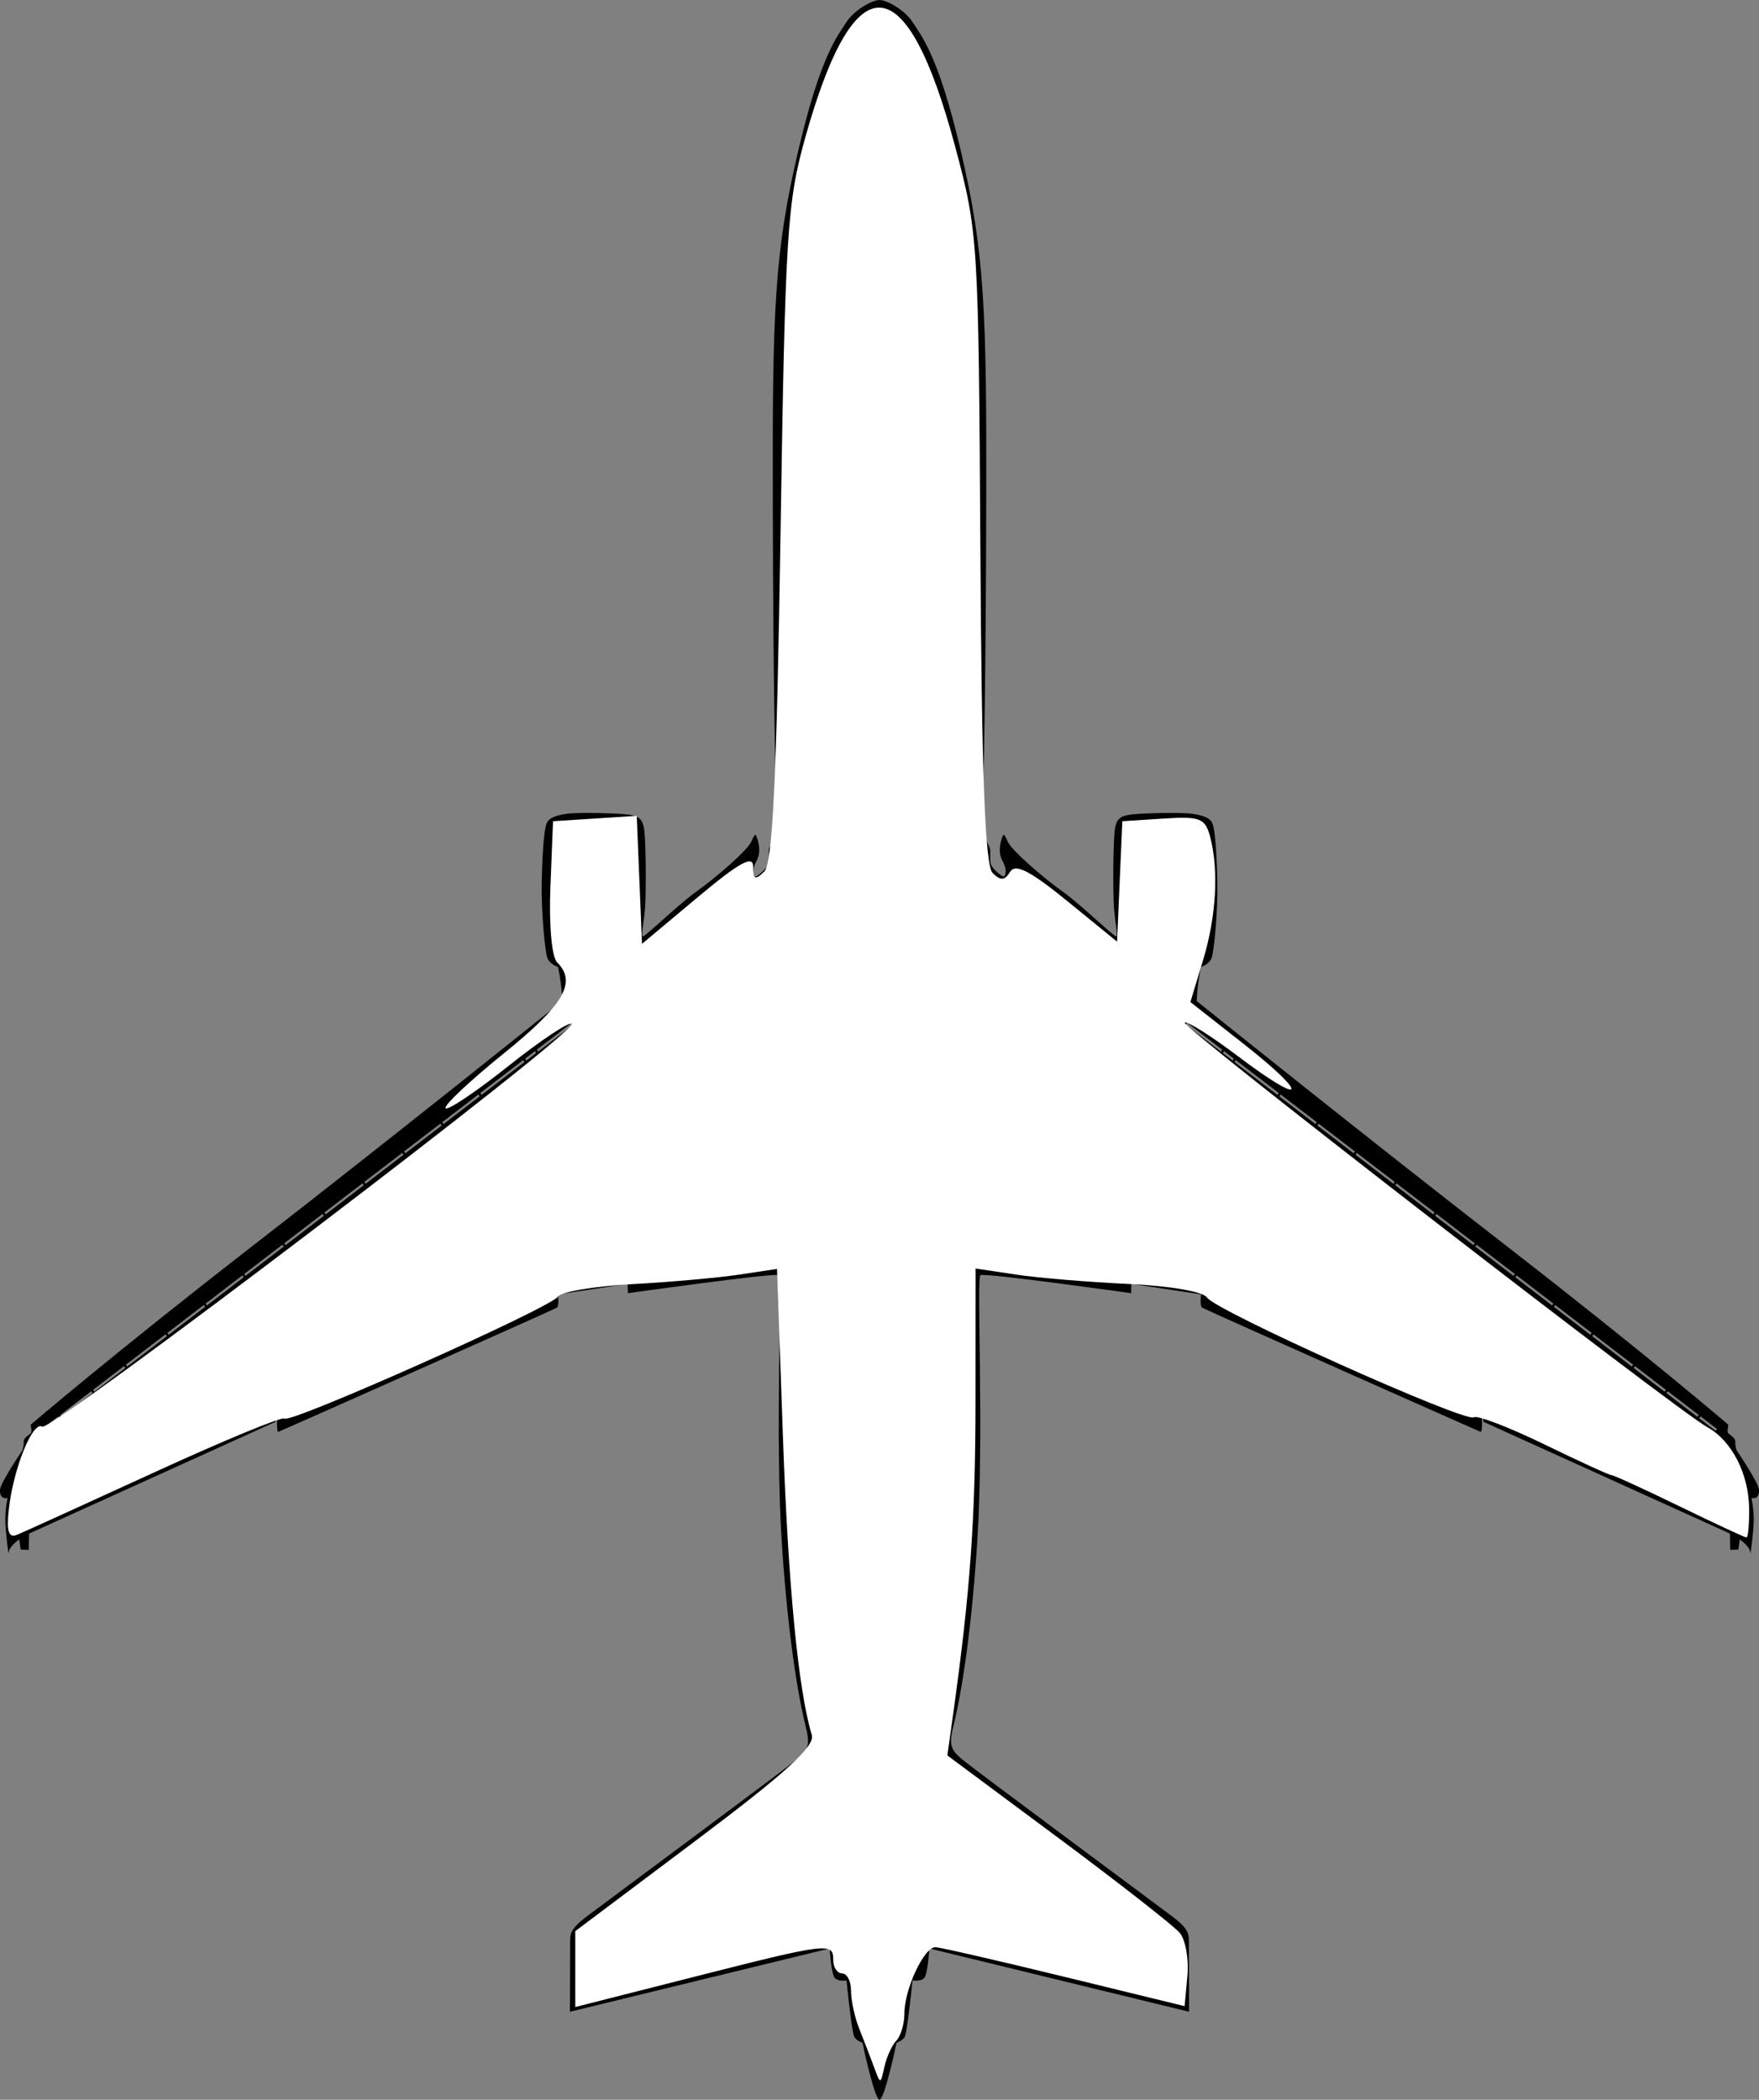 <?xml version="1.0" encoding="UTF-8" standalone="no"?>
<!-- Created with Inkscape (http://www.inkscape.org/) -->

<svg
   xmlns:dc="http://purl.org/dc/elements/1.1/"
   xmlns:cc="http://creativecommons.org/ns#"
   xmlns:rdf="http://www.w3.org/1999/02/22-rdf-syntax-ns#"
   xmlns:svg="http://www.w3.org/2000/svg"
   xmlns="http://www.w3.org/2000/svg"
   xmlns:sodipodi="http://sodipodi.sourceforge.net/DTD/sodipodi-0.dtd"
   xmlns:inkscape="http://www.inkscape.org/namespaces/inkscape"
   version="1.0"
   width="257.236"
   height="307"
   viewBox="0 0 257.236 307"
   id="svg2"
   xml:space="preserve"
   inkscape:version="0.91 r13725"
   sodipodi:docname="airplane-logo.svg"><rect x="0" y="0" width="257.236" height="307" fill="#808080" stroke="none"/><sodipodi:namedview
     pagecolor="#ffffff"
     bordercolor="#666666"
     borderopacity="1"
     objecttolerance="10"
     gridtolerance="10"
     guidetolerance="10"
     inkscape:pageopacity="0"
     inkscape:pageshadow="2"
     inkscape:window-width="640"
     inkscape:window-height="711"
     id="namedview6"
     showgrid="false"
     inkscape:zoom="0.76872964"
     inkscape:cx="128.618"
     inkscape:cy="153.5"
     inkscape:window-x="708"
     inkscape:window-y="320"
     inkscape:window-maximized="0"
     inkscape:current-layer="svg2" /><defs
     id="defs10" /><g
     style="fill:#000000"
     id="Layer_1"><path
       d="M 256.123,219.001 C 256.123,219.001 256.506,220.656 256.463,222.397 C 256.422,224.103 255.953,227.831 255.953,226.982 C 255.953,226.133 254.426,225.072 254.426,225.072 L 254.213,226.557 L 253.025,226.6 L 252.983,224.222 L 216.942,207.879 C 216.942,207.879 216.9,205.841 216.73,205.799 C 216.688,207.836 216.815,209.195 216.56,209.364 C 216.221,209.237 176.673,191.676 175.808,191.195 C 175.426,190.983 175.638,189.243 175.638,189.243 L 165.45,187.715 L 165.408,189.073 C 165.408,189.073 143.97,186.059 143.376,186.441 C 142.782,186.823 143.929,209.874 142.909,225.496 C 141.89,241.117 140.15,249.522 139.386,252.536 C 138.673,255.349 139.259,255.974 140.617,257.163 C 141.975,258.352 169.27,278.559 171.563,280.299 C 173.814,282.008 173.856,282.789 173.856,283.822 C 173.856,285.18 173.898,294.137 173.898,294.137 L 135.905,284.883 C 135.905,284.883 135.692,288.66 135.141,289.212 C 134.588,289.765 133.443,289.552 133.443,289.552 C 133.443,289.552 132.678,297.406 132.255,297.915 C 131.83,298.424 131.109,298.679 131.109,298.679 C 131.109,298.679 129.415,306.778 128.636,306.99 C 128.636,306.993 128.636,306.998 128.636,307 C 128.63,307 128.624,306.996 128.62,306.995 C 128.614,306.996 128.608,307 128.604,307 C 128.604,306.998 128.604,306.993 128.604,306.99 C 127.825,306.778 126.13,298.679 126.13,298.679 C 126.13,298.679 125.408,298.424 124.984,297.915 C 124.56,297.405 123.796,289.552 123.796,289.552 C 123.796,289.552 122.65,289.765 122.098,289.212 C 121.546,288.66 121.334,284.883 121.334,284.883 L 83.341,294.137 C 83.341,294.137 83.383,285.18 83.383,283.822 C 83.383,282.789 83.425,282.008 85.675,280.299 C 87.967,278.559 115.263,258.352 116.621,257.163 C 117.979,255.974 118.565,255.349 117.852,252.536 C 117.088,249.522 115.348,241.117 114.329,225.496 C 113.31,209.874 114.456,186.823 113.862,186.441 C 113.268,186.059 91.83,189.073 91.83,189.073 L 91.788,187.715 L 81.6,189.243 C 81.6,189.243 81.812,190.983 81.43,191.195 C 80.565,191.676 41.017,209.237 40.678,209.364 C 40.423,209.194 40.551,207.836 40.508,205.799 C 40.338,205.841 40.296,207.879 40.296,207.879 L 4.254,224.222 L 4.212,226.6 L 3.024,226.557 L 2.812,225.072 C 2.812,225.072 1.284,226.134 1.284,226.982 C 1.284,227.83 0.816,224.103 0.775,222.397 C 0.733,220.657 1.115,219.001 1.115,219.001 C 1.115,219.001 -0.116,219.383 0.011,217.77 C 0.093,216.741 3.28,212.04 3.28,212.04 C 3.28,212.04 3.506,211.335 3.467,210.837 C 3.422,210.258 4.128,209.885 4.501,209.554 C 4.717,209.363 4.478,208.313 4.478,208.313 C 4.478,208.313 16.421,198.072 37.114,182.028 C 57.773,166.01 82.224,146.37 82.224,146.37 C 82.224,146.37 82.224,145.238 81.998,143.653 C 81.771,142.069 81.602,141.389 81.602,141.389 C 81.602,141.389 80.357,140.993 80.017,139.974 C 79.764,139.214 79.112,133.691 79.225,128.71 C 79.338,123.729 79.621,121.126 79.961,120.333 C 80.3,119.541 81.448,119.19 82.904,118.975 C 84.432,118.749 90.362,118.889 91.79,119.088 C 93.146,119.277 93.998,119.484 94.224,121.409 C 94.45,123.333 94.507,129.955 94.337,132.672 C 94.216,134.606 93.714,136.804 93.997,136.917 C 94.28,137.03 99.204,132.219 101.921,130.295 C 104.638,128.37 109.279,124.352 109.845,123.107 C 110.411,121.862 110.468,121.692 110.807,122.824 C 111.146,123.956 111.09,125.088 110.637,125.88 C 110.184,126.672 109.958,127.692 110.41,128.144 C 110.58,128.314 111.938,127.182 112.278,126.502 C 112.618,125.823 112.278,124.521 112.505,123.955 C 112.732,123.389 113.618,121.747 113.58,120.389 C 113.354,112.295 113.079,100.183 113.014,73.694 C 112.945,45.348 113.226,36.88 116.806,21.735 C 120.056,7.987 122.498,5.268 123.748,3.285 C 124.904,1.452 127.513,0.028 128.605,0.003 C 128.605,0.003 128.605,0.001 128.605,0.001 C 128.609,0.001 128.615,0.002 128.621,0.002 C 128.625,0.002 128.631,0.001 128.637,0.001 C 128.637,0.001 128.637,0.003 128.637,0.003 C 129.728,0.028 132.336,1.453 133.492,3.285 C 134.742,5.267 137.183,7.987 140.434,21.735 C 144.014,36.88 144.295,45.348 144.226,73.694 C 144.162,100.183 143.886,112.296 143.66,120.389 C 143.623,121.747 144.51,123.389 144.736,123.955 C 144.962,124.521 144.623,125.823 144.963,126.502 C 145.302,127.181 146.66,128.314 146.83,128.144 C 147.283,127.691 147.057,126.672 146.603,125.88 C 146.149,125.088 146.093,123.956 146.433,122.824 C 146.773,121.692 146.829,121.862 147.396,123.107 C 147.961,124.352 152.603,128.371 155.32,130.295 C 158.037,132.219 162.961,137.03 163.244,136.917 C 163.527,136.804 163.025,134.606 162.904,132.672 C 162.734,129.955 162.791,123.333 163.017,121.409 C 163.243,119.485 164.095,119.278 165.451,119.088 C 166.88,118.888 172.809,118.749 174.338,118.975 C 175.793,119.191 176.942,119.541 177.281,120.333 C 177.621,121.125 177.904,123.729 178.017,128.71 C 178.129,133.691 177.477,139.214 177.224,139.974 C 176.884,140.993 175.639,141.389 175.639,141.389 C 175.639,141.389 175.469,142.068 175.243,143.653 C 175.016,145.238 175.016,146.37 175.016,146.37 C 175.016,146.37 199.467,166.011 220.125,182.028 C 240.818,198.072 252.762,208.313 252.762,208.313 C 252.762,208.313 252.522,209.363 252.739,209.554 C 253.112,209.885 253.818,210.258 253.772,210.837 C 253.733,211.335 253.959,212.04 253.959,212.04 C 253.959,212.04 257.147,216.741 257.229,217.77 C 257.354,219.383 256.123,219.001 256.123,219.001 z M 8.536,207.093 L 6.143,208.927 L 6.35,209.197 L 8.764,207.347 L 8.536,207.093 z M 13.335,203.415 L 8.806,206.886 L 9.033,207.14 L 13.543,203.683 L 13.335,203.415 z M 18.144,199.729 L 13.605,203.208 L 13.813,203.477 L 18.324,200.02 L 18.144,199.729 z M 24.203,195.086 L 18.415,199.522 L 18.595,199.813 L 24.403,195.361 L 24.203,195.086 z M 29.79,190.805 L 24.472,194.879 L 24.672,195.154 L 29.995,191.074 L 29.79,190.805 z M 35.438,186.477 L 30.06,190.598 L 30.266,190.869 L 35.634,186.755 L 35.438,186.477 z M 41.278,182 L 35.707,186.27 L 35.903,186.547 L 41.51,182.25 L 41.278,182 z M 47.172,177.483 L 41.549,181.793 L 41.78,182.043 L 47.365,177.763 L 47.172,177.483 z M 53.017,173.004 L 47.442,177.276 L 47.635,177.556 L 53.191,173.297 L 53.017,173.004 z M 58.819,168.557 L 53.288,172.795 L 53.462,173.09 L 59.013,168.836 L 58.819,168.557 z M 64.397,164.283 L 59.089,168.349 L 59.283,168.628 L 64.6,164.554 L 64.397,164.283 z M 69.969,160.013 L 64.667,164.076 L 64.871,164.347 L 70.144,160.306 L 69.969,160.013 z M 76.534,154.98 L 70.24,159.804 L 70.415,160.098 L 76.68,155.297 L 76.534,154.98 z M 78.251,153.665 L 76.811,154.769 L 76.956,155.085 L 78.385,153.989 L 78.251,153.665 z M 83.629,149.544 L 78.531,153.451 L 78.665,153.776 L 83.836,149.813 L 83.629,149.544 z M 173.607,149.544 L 173.4,149.814 L 178.572,153.777 L 178.705,153.452 L 173.607,149.544 z M 178.984,153.665 L 178.851,153.99 L 180.281,155.086 L 180.426,154.77 L 178.984,153.665 z M 180.702,154.98 L 180.556,155.297 L 186.822,160.098 L 186.996,159.804 L 180.702,154.98 z M 187.267,160.013 L 187.092,160.307 L 192.365,164.348 L 192.569,164.077 L 187.267,160.013 z M 192.839,164.283 L 192.635,164.554 L 197.952,168.628 L 198.145,168.349 L 192.839,164.283 z M 198.417,168.557 L 198.223,168.836 L 203.774,173.09 L 203.948,172.795 L 198.417,168.557 z M 204.218,173.004 L 204.044,173.298 L 209.601,177.557 L 209.794,177.277 L 204.218,173.004 z M 210.064,177.483 L 209.871,177.762 L 215.455,182.042 L 215.687,181.792 L 210.064,177.483 z M 215.958,182 L 215.727,182.25 L 221.334,186.547 L 221.529,186.27 L 215.958,182 z M 221.798,186.477 L 221.603,186.754 L 226.971,190.868 L 227.176,190.597 L 221.798,186.477 z M 227.446,190.805 L 227.241,191.075 L 232.564,195.155 L 232.763,194.88 L 227.446,190.805 z M 233.033,195.086 L 232.834,195.36 L 238.643,199.812 L 238.823,199.521 L 233.033,195.086 z M 239.092,199.729 L 238.912,200.019 L 243.423,203.476 L 243.631,203.207 L 239.092,199.729 z M 243.901,203.415 L 243.693,203.683 L 248.203,207.14 L 248.431,206.886 L 243.901,203.415 z M 248.701,207.093 L 248.473,207.347 L 250.887,209.197 L 251.093,208.927 L 248.701,207.093 z "
       style="fill:#000000;fill-rule:evenodd"
       id="path7" /></g><path
     style="fill:#ffffff"
     d="m 127.803,302.187 c -0.527,-1.431 -1.495,-3.946 -2.153,-5.59 -0.657,-1.643 -1.195,-4.131 -1.195,-5.529 0,-1.397 -0.585,-2.54 -1.301,-2.54 -0.715,0 -1.301,-0.878 -1.301,-1.951 0,-2.626 -0.684,-2.543 -20.488,2.488 l -17.236,4.379 0,-5.55 0,-5.55 17.628,-13.235 c 13.136,-9.863 17.458,-13.798 16.96,-15.445 -1.975,-6.538 -3.45,-21.777 -4.222,-43.628 l -0.866,-24.507 -5.592,0.839 c -3.076,0.461 -10.11,1.086 -15.631,1.387 -5.521,0.302 -10.395,1.125 -10.83,1.83 -0.995,1.609 -39.173,18.626 -39.98,17.819 -0.326,-0.326 -8.89,3.214 -19.031,7.866 -10.141,4.652 -19.185,8.765 -20.098,9.14 -1.202,0.493 -1.528,-0.528 -1.181,-3.699 0.652,-5.963 3.488,-12.991 4.892,-12.123 1.313,0.811 78.469,-57.865 77.441,-58.893 -0.371,-0.371 -4.531,2.396 -9.246,6.147 -4.715,3.752 -8.856,6.537 -9.203,6.19 -0.347,-0.347 3.484,-3.956 8.514,-8.02 8.794,-7.106 10.714,-10.391 7.783,-13.321 -0.78,-0.78 -1.197,-5.479 -0.976,-10.992 l 0.386,-9.63 6.121,-0.394 6.121,-0.394 0.384,9.358 0.384,9.358 8.13,-6.8 c 6.136,-5.132 8.13,-6.23 8.13,-4.476 0,1.858 0.326,1.998 1.626,0.7 1.213,-1.212 1.815,-13.741 2.372,-49.367 0.692,-44.289 0.958,-48.497 3.677,-58.15 7.205,-25.585 14.751,-25.035 21.88,1.596 3.335,12.459 3.408,13.63 3.667,58.659 0.19,33.064 0.691,46.374 1.787,47.47 1.164,1.164 1.769,1.126 2.565,-0.162 0.773,-1.251 2.922,-0.153 8.341,4.261 l 7.3,5.946 0.385,-8.803 0.385,-8.803 6.01,-0.39 c 5.331,-0.346 6.101,-0.052 6.812,2.602 1.312,4.9 0.926,11.712 -1.032,18.161 l -1.84,6.063 7.781,6.113 c 9.774,7.679 9.111,9.308 -0.755,1.858 -4.009,-3.027 -7.538,-5.253 -7.844,-4.948 -0.575,0.575 71.809,56.588 76.427,59.141 3.565,1.971 6.049,6.81 6.105,11.89 0.025,2.325 -0.15,4.228 -0.389,4.228 -0.239,0 -4.645,-2.049 -9.791,-4.553 -5.145,-2.504 -9.617,-4.553 -9.937,-4.553 -0.32,0 -4.769,-2.038 -9.886,-4.528 -5.117,-2.491 -9.737,-4.261 -10.266,-3.934 -1.291,0.798 -37.831,-15.605 -39.009,-17.511 -0.532,-0.861 -5.419,-1.706 -11.469,-1.983 -5.798,-0.266 -13.206,-0.883 -16.461,-1.371 l -5.919,-0.888 -0.01,19.335 c -0.009,17.379 -0.76,27.866 -3.296,46.003 l -0.819,5.854 16.239,12.064 c 8.931,6.635 16.922,12.887 17.757,13.893 0.835,1.006 1.334,3.824 1.109,6.263 l -0.409,4.434 -17.561,-4.283 c -9.659,-2.356 -18.147,-4.306 -18.862,-4.333 -1.655,-0.064 -4.553,6.101 -4.553,9.685 0,1.503 -0.529,3.289 -1.175,3.968 -0.646,0.68 -1.433,2.407 -1.75,3.837 -0.575,2.602 -0.575,2.602 -1.533,0 z"
     id="path3336"
     inkscape:connector-curvature="0" /></svg>